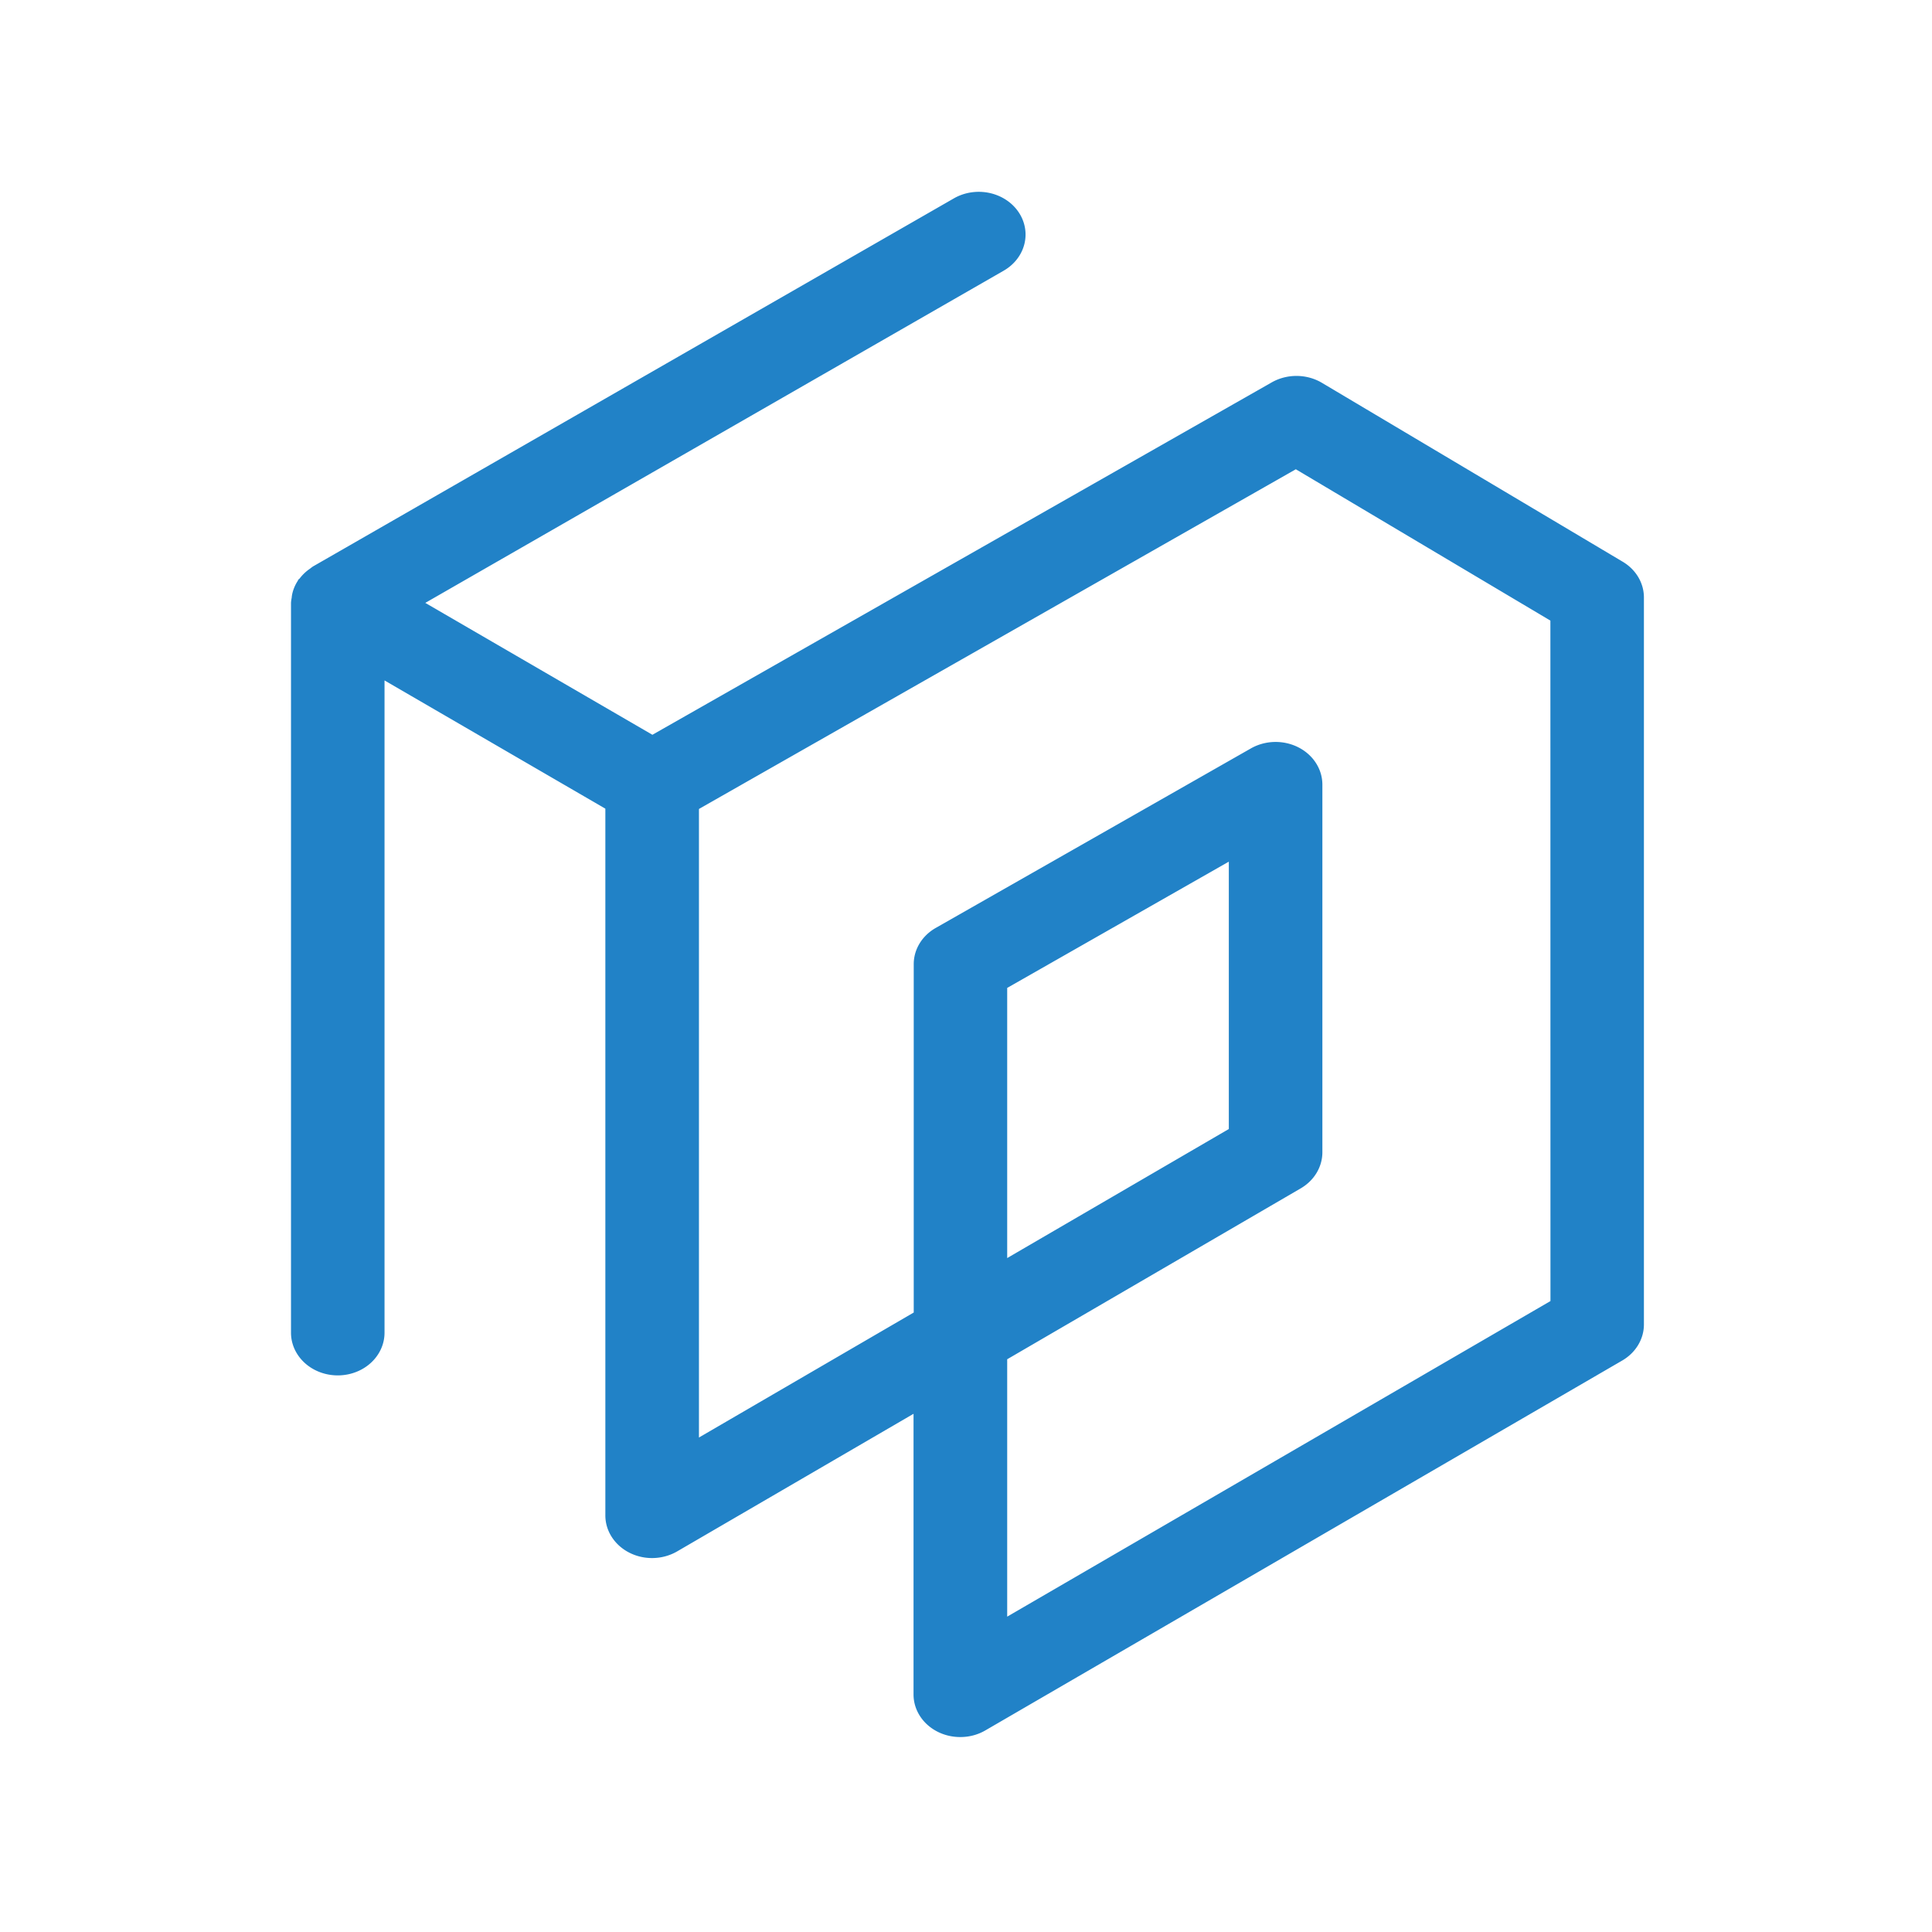 <?xml version="1.0" encoding="UTF-8" standalone="no"?>
<!-- Created with Inkscape (http://www.inkscape.org/) -->

<svg
   width="100mm"
   height="100mm"
   viewBox="0 0 100 100"
   version="1.1"
   id="svg466"
   inkscape:version="1.2 (dc2aedaf03, 2022-05-15)"
   sodipodi:docname="helixtech.svg"
   xmlns:inkscape="http://www.inkscape.org/namespaces/inkscape"
   xmlns:sodipodi="http://sodipodi.sourceforge.net/DTD/sodipodi-0.dtd"
   xmlns="http://www.w3.org/2000/svg"
   xmlns:svg="http://www.w3.org/2000/svg">
  <sodipodi:namedview
     id="namedview468"
     pagecolor="#ffffff"
     bordercolor="#000000"
     borderopacity="0.25"
     inkscape:showpageshadow="2"
     inkscape:pageopacity="0.0"
     inkscape:pagecheckerboard="0"
     inkscape:deskcolor="#d1d1d1"
     inkscape:document-units="mm"
     showgrid="false"
     inkscape:zoom="0.914906"
     inkscape:cx="-346.48368"
     inkscape:cy="-131.70752"
     inkscape:window-width="1718"
     inkscape:window-height="1360"
     inkscape:window-x="0"
     inkscape:window-y="0"
     inkscape:window-maximized="0"
     inkscape:current-layer="layer1" />
  <defs
     id="defs463" />
  <g
     inkscape:label="Layer 1"
     inkscape:groupmode="layer"
     id="layer1"
     transform="translate(-5.813,-5.163)">
    <g
       id="logo"
       transform="matrix(1.262,0,0,1.152,-136.658,-269.014)">
      <path
         id="패스_1452"
         d="m 179.451,263.242 -12.338,-8.039 a 1.917,1.917 0 0 0 -2.062,-0.021 l -25.4,15.833 -9.315,-5.926 23.73,-14.931 a 1.919,1.919 0 0 0 -2.043,-3.249 l -26.3,16.547 c -0.014,0.01 -0.025,0.024 -0.039,0.032 -0.029,0.02 -0.053,0.046 -0.081,0.067 a 1.89,1.89 0 0 0 -0.418,0.435 c -0.017,0.022 -0.042,0.035 -0.058,0.06 -0.016,0.025 -0.008,0.028 -0.017,0.041 a 1.888,1.888 0 0 0 -0.234,0.61 1.484,1.484 0 0 0 -0.02,0.159 1.89,1.89 0 0 0 -0.028,0.22 v 32.8 a 1.918,1.918 0 1 0 3.836,0 v -29.307 l 9.057,5.762 v 31.752 a 1.916,1.916 0 0 0 2.949,1.616 l 9.691,-6.18 v 12.606 a 1.912,1.912 0 0 0 1.918,1.918 1.9,1.9 0 0 0 1.03,-0.3 l 26.12,-16.618 a 1.923,1.923 0 0 0 0.888,-1.619 v -32.662 a 1.916,1.916 0 0 0 -0.866,-1.606 z m -2.967,33.216 -22.282,14.179 v -11.564 l 12.04,-7.679 a 1.925,1.925 0 0 0 0.887,-1.619 v -16.52 a 1.917,1.917 0 0 0 -2.934,-1.626 l -12.926,8.066 a 1.916,1.916 0 0 0 -0.9,1.626 v 15.652 l -8.809,5.616 v -28.228 l 0.007,-0.018 24.473,-15.258 10.441,6.8 z m -22.282,-1.932 v -12.138 l 9.09,-5.673 v 12.013 z"
         class="cls-1"
         style="fill:#2182c7" />
    </g>
  </g>
</svg>
